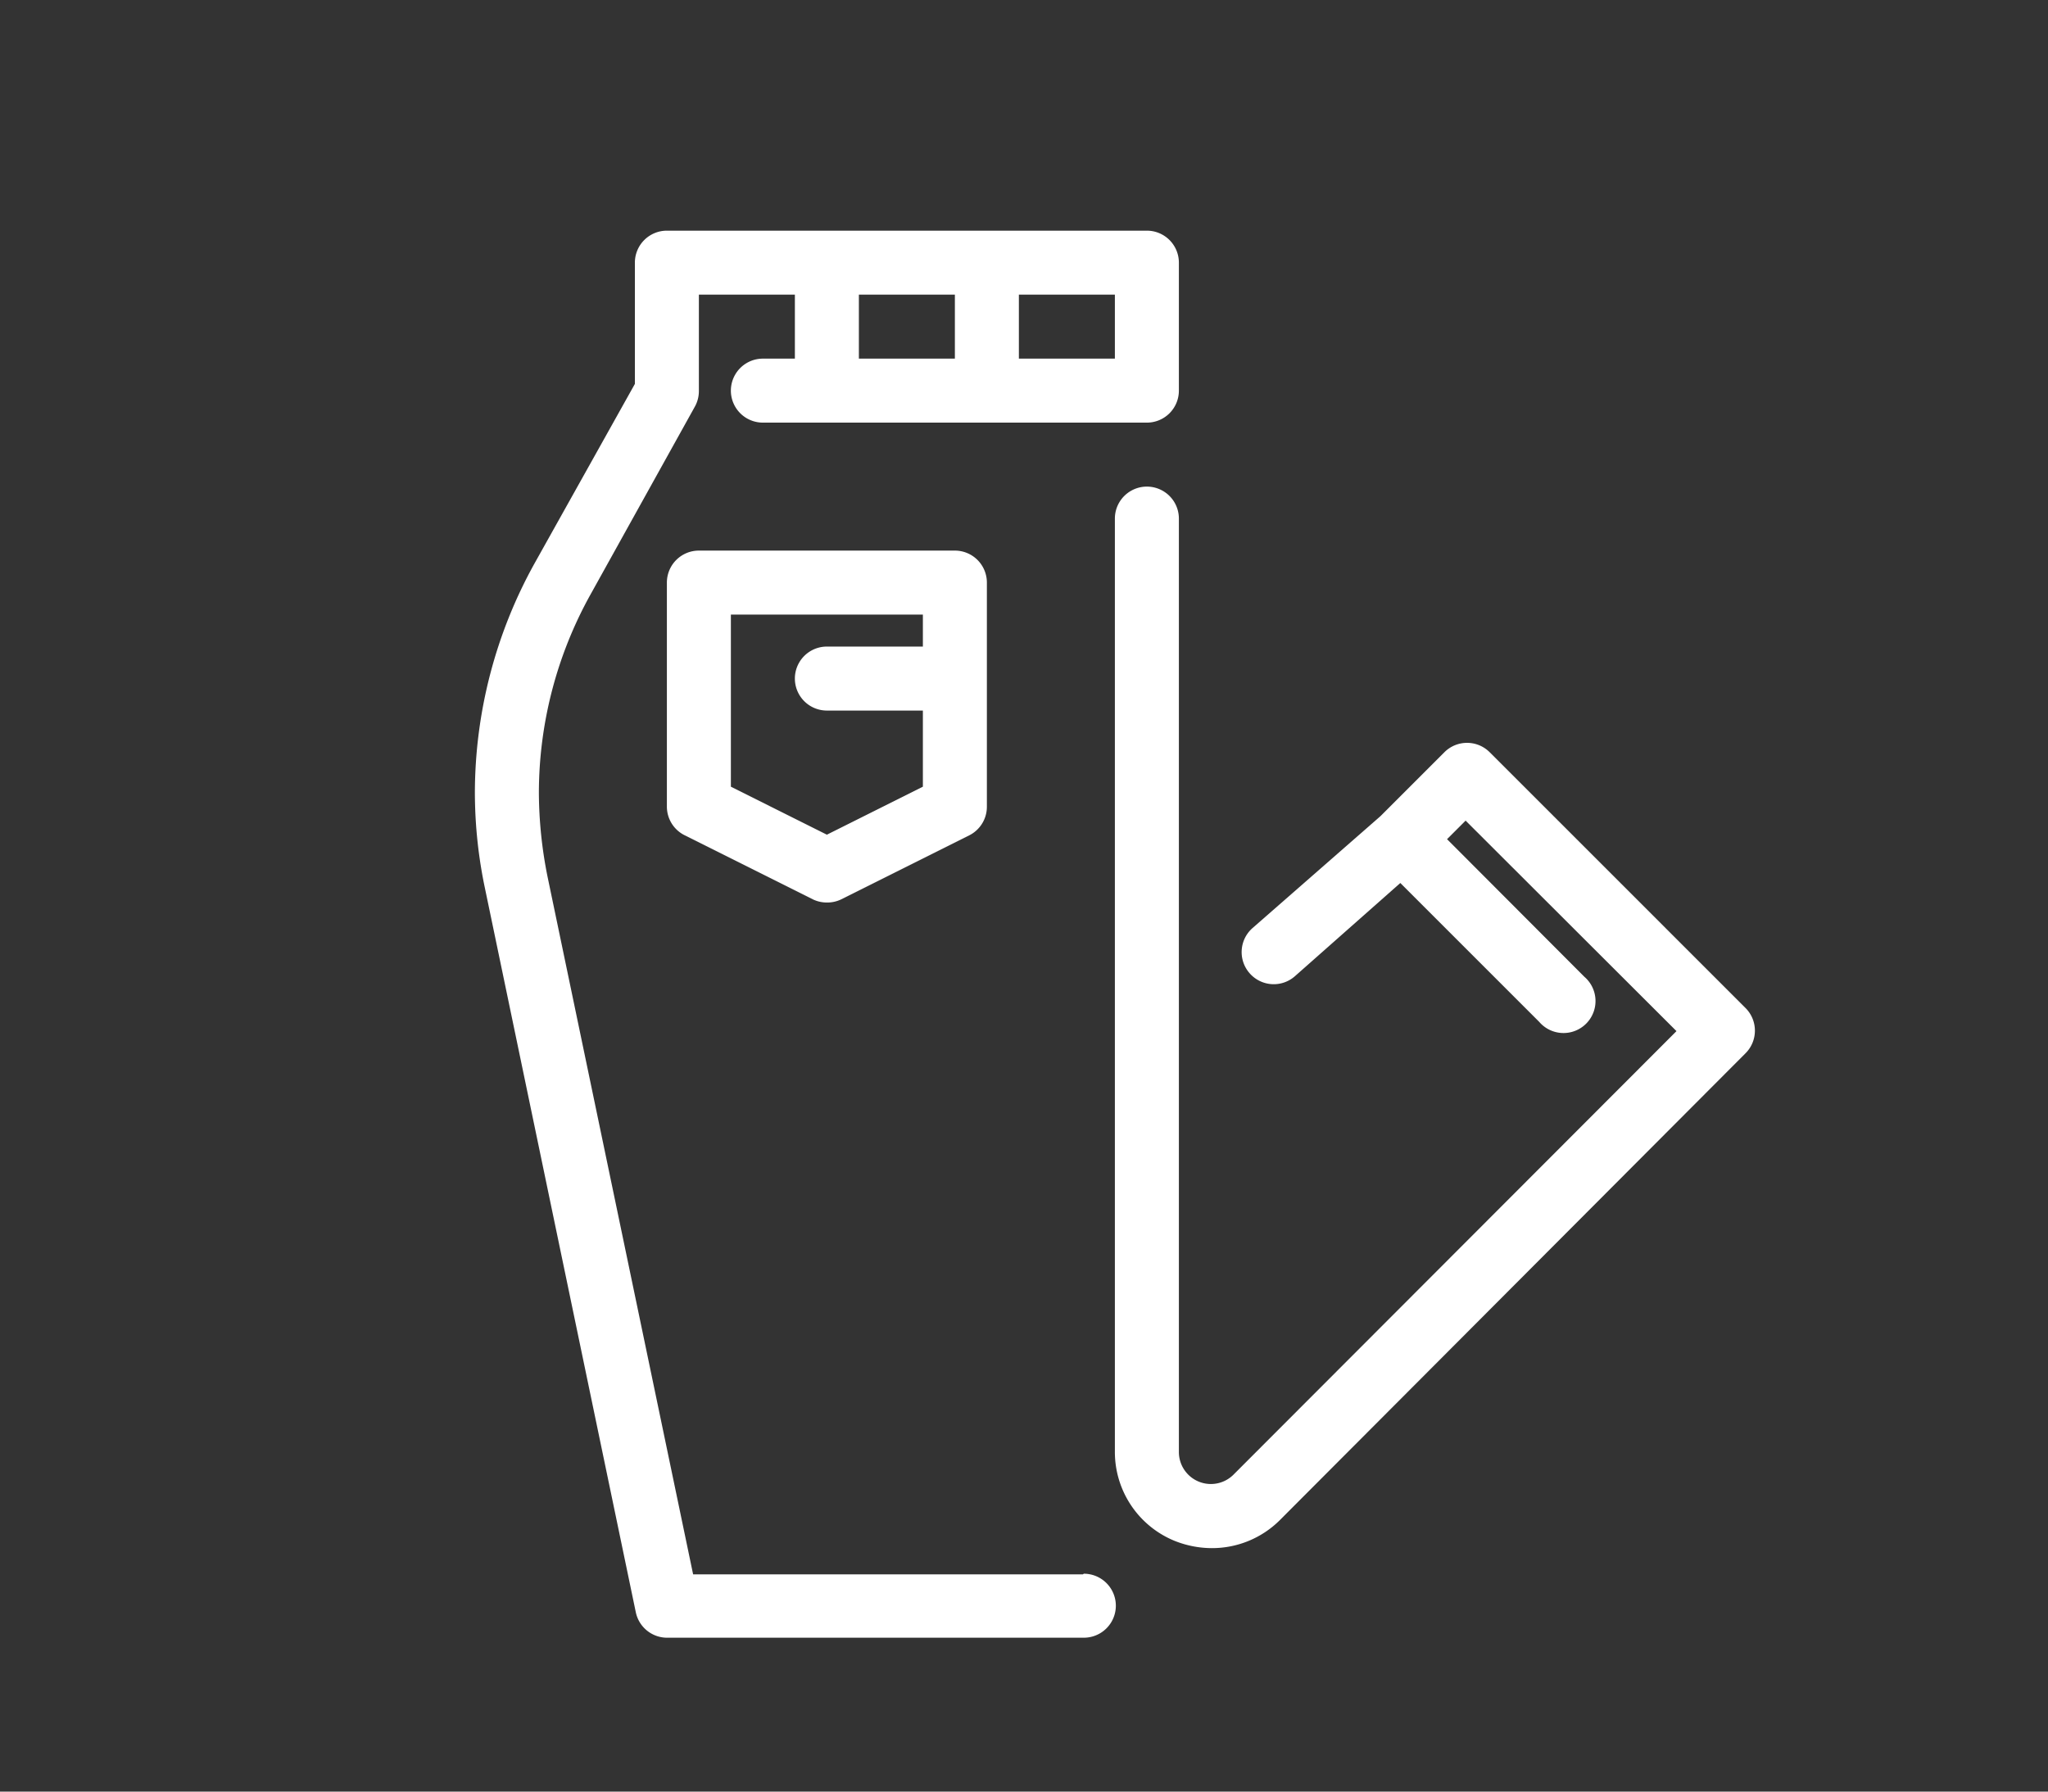 <svg xmlns="http://www.w3.org/2000/svg" viewBox="0 0 64 56"><rect x="0" y="0" width="64" height="56" fill="#333333" stroke="none"/><defs><style>.cls-1{fill:#fff;}</style></defs><g id="jeans"><path class="cls-1" d="M33.84,49.21H21.66L17.11,27.4a13.52,13.52,0,0,1-.27-2.61,12.79,12.79,0,0,1,1.62-6.22l3.26-5.87a1,1,0,0,0,.12-.49v-3h3v2h-1a1,1,0,1,0,0,2h12a1,1,0,0,0,1-1v-4a1,1,0,0,0-1-1h-15a1,1,0,0,0-1,1V12L16.71,17.6a14.82,14.82,0,0,0-1.87,7.19,14.61,14.61,0,0,0,.32,3l4.71,22.61a1,1,0,0,0,1,.79h13a1,1,0,0,0,0-2Zm1-40v2h-3v-2Zm-5,0v2h-3v-2Z"/><path class="cls-1" d="M54.55,31.51l-8-8a1,1,0,0,0-1.41,0l-2,2-4,3.5a1,1,0,0,0-.09,1.41,1,1,0,0,0,1.42.09l3.29-2.91,4.34,4.34a1,1,0,1,0,1.41-1.41l-4.29-4.3.58-.58,6.59,6.58L38.55,46.09a1,1,0,0,1-1.71-.71V16.21a1,1,0,0,0-2,0V45.38a3,3,0,0,0,1.86,2.78,3.15,3.15,0,0,0,1.16.23A3,3,0,0,0,40,47.51L54.55,32.92A1,1,0,0,0,54.55,31.51Z"/><path class="cls-1" d="M21.84,17.21a1,1,0,0,0-1,1v7a1,1,0,0,0,.56.9l4,2a1,1,0,0,0,.44.1,1,1,0,0,0,.45-.1l4-2a1,1,0,0,0,.55-.9v-7a1,1,0,0,0-1-1Zm7,7.38-3,1.5-3-1.5V19.21h6v1h-3a1,1,0,1,0,0,2h3Z"/></g></svg>